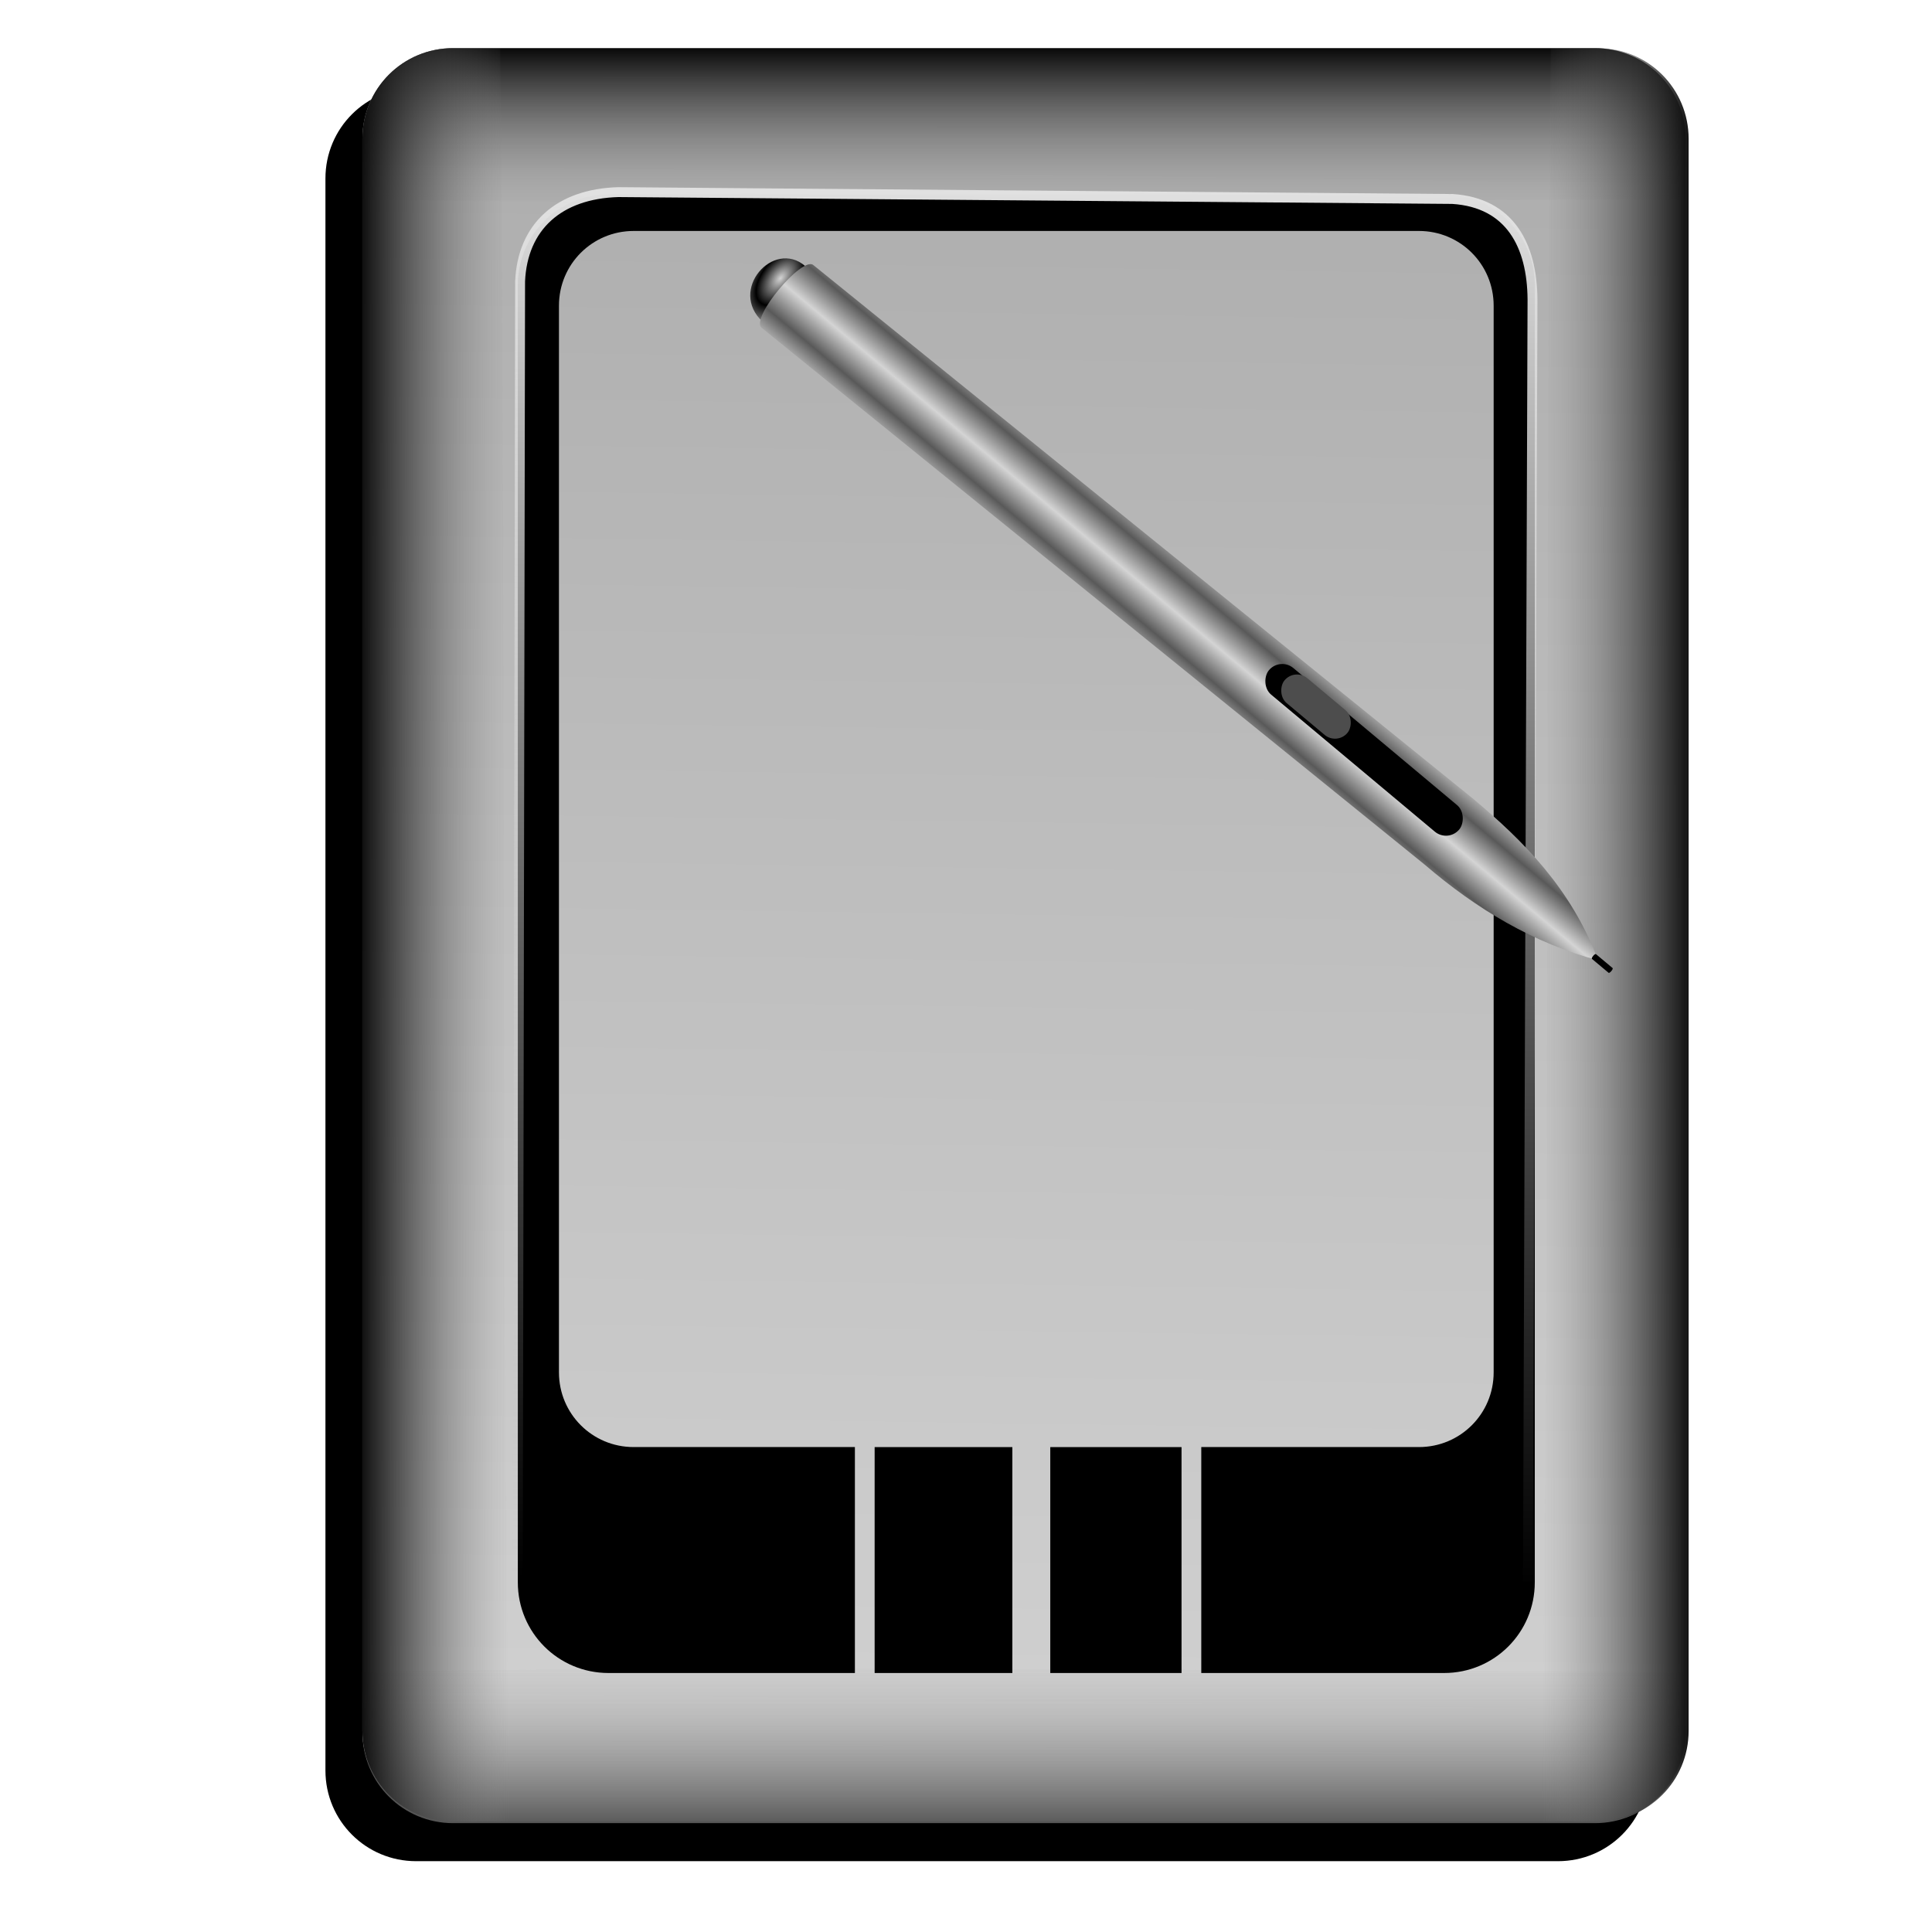 <?xml version="1.0" encoding="UTF-8" standalone="no"?>
<!-- Created with Inkscape (http://www.inkscape.org/) -->

<svg
   xmlns:dc="http://purl.org/dc/elements/1.1/"
   xmlns:cc="http://creativecommons.org/ns#"
   xmlns:rdf="http://www.w3.org/1999/02/22-rdf-syntax-ns#"
   xmlns:svg="http://www.w3.org/2000/svg"
   xmlns="http://www.w3.org/2000/svg"
   xmlns:xlink="http://www.w3.org/1999/xlink"
   xmlns:sodipodi="http://sodipodi.sourceforge.net/DTD/sodipodi-0.dtd"
   xmlns:inkscape="http://www.inkscape.org/namespaces/inkscape"
   id="svg2"
   version="1.1"
   inkscape:version="0.91 r13725"
   width="256"
   height="256"
   viewBox="0 0 256 256"
   sodipodi:docname="wacom-bamboo.svg">
  <defs
     id="defs6">
    <linearGradient
       inkscape:collect="always"
       id="linearGradient4174">
      <stop
         style="stop-color:#d4d4d4;stop-opacity:1;"
         offset="0"
         id="stop4176" />
      <stop
         style="stop-color:#000000;stop-opacity:1"
         offset="1"
         id="stop4178" />
    </linearGradient>
    <linearGradient
       inkscape:collect="always"
       id="linearGradient4164">
      <stop
         style="stop-color:#595959;stop-opacity:1"
         offset="0"
         id="stop4166" />
      <stop
         style="stop-color:#d4d4d4;stop-opacity:1"
         offset="1"
         id="stop4168" />
    </linearGradient>
    <linearGradient
       inkscape:collect="always"
       id="linearGradient4211">
      <stop
         style="stop-color:#e2e2e2;stop-opacity:1"
         offset="0"
         id="stop4213" />
      <stop
         style="stop-color:#c2c2c2;stop-opacity:0;"
         offset="1"
         id="stop4215" />
    </linearGradient>
    <linearGradient
       inkscape:collect="always"
       id="linearGradient4177">
      <stop
         style="stop-color:#555555;stop-opacity:1"
         offset="0"
         id="stop4179" />
      <stop
         style="stop-color:#b6b6b6;stop-opacity:0"
         offset="1"
         id="stop4181" />
    </linearGradient>
    <linearGradient
       inkscape:collect="always"
       id="linearGradient4163">
      <stop
         style="stop-color:#000000;stop-opacity:1"
         offset="0"
         id="stop4165" />
      <stop
         style="stop-color:#868686;stop-opacity:0"
         offset="1"
         id="stop4167" />
    </linearGradient>
    <linearGradient
       id="linearGradient4140-3"
       inkscape:collect="always">
      <stop
         id="stop4153"
         offset="0"
         style="stop-color:#000000;stop-opacity:1" />
      <stop
         id="stop4155"
         offset="1"
         style="stop-color:#a1a1a1;stop-opacity:0" />
    </linearGradient>
    <linearGradient
       inkscape:collect="always"
       id="linearGradient4140">
      <stop
         style="stop-color:#acacac;stop-opacity:1"
         offset="0"
         id="stop4142" />
      <stop
         style="stop-color:#d2d2d2;stop-opacity:1"
         offset="1"
         id="stop4144" />
    </linearGradient>
    <linearGradient
       inkscape:collect="always"
       xlink:href="#linearGradient4140"
       id="linearGradient4146"
       x1="1797.931"
       y1="113.557"
       x2="1778.201"
       y2="1499.668"
       gradientUnits="userSpaceOnUse" />
    <linearGradient
       inkscape:collect="always"
       xlink:href="#linearGradient4140-3"
       id="linearGradient4157"
       gradientUnits="userSpaceOnUse"
       x1="1803.339"
       y1="102.742"
       x2="1803.339"
       y2="237.928" />
    <linearGradient
       inkscape:collect="always"
       xlink:href="#linearGradient4163"
       id="linearGradient4161"
       gradientUnits="userSpaceOnUse"
       x1="1363.532"
       y1="793.094"
       x2="1486.199"
       y2="793.094" />
    <linearGradient
       inkscape:collect="always"
       xlink:href="#linearGradient4163"
       id="linearGradient4171"
       gradientUnits="userSpaceOnUse"
       x1="1363.532"
       y1="793.094"
       x2="1486.199"
       y2="793.094"
       gradientTransform="matrix(-1,0,0,1,3785.789,0)" />
    <linearGradient
       inkscape:collect="always"
       xlink:href="#linearGradient4177"
       id="linearGradient4175"
       gradientUnits="userSpaceOnUse"
       x1="1803.339"
       y1="102.742"
       x2="1803.339"
       y2="237.928"
       gradientTransform="matrix(1,0,0,-1,0,1612.687)" />
    <linearGradient
       inkscape:collect="always"
       xlink:href="#linearGradient4211"
       id="linearGradient4217"
       x1="1890.513"
       y1="208.942"
       x2="1874.886"
       y2="1319.273"
       gradientUnits="userSpaceOnUse" />
    <linearGradient
       inkscape:collect="always"
       xlink:href="#linearGradient4164"
       id="linearGradient4170"
       x1="-642.665"
       y1="74.562"
       x2="-642.665"
       y2="97.863"
       gradientUnits="userSpaceOnUse"
       spreadMethod="reflect"
       gradientTransform="translate(-9.091,-241.818)" />
    <radialGradient
       inkscape:collect="always"
       xlink:href="#linearGradient4174"
       id="radialGradient4180"
       cx="-988.867"
       cy="100.932"
       fx="-988.867"
       fy="100.932"
       r="14.304"
       gradientTransform="matrix(1,-0.019,0.032,1.738,-12.057,-339.919)"
       gradientUnits="userSpaceOnUse"
       spreadMethod="reflect" />
    <filter
       inkscape:collect="always"
       style="color-interpolation-filters:sRGB"
       id="filter4204"
       x="-0.028"
       width="1.056"
       y="-0.021"
       height="1.042">
      <feGaussianBlur
         inkscape:collect="always"
         stdDeviation="12.212"
         id="feGaussianBlur4206" />
    </filter>
  </defs>
  <sodipodi:namedview
     pagecolor="#ffffff"
     bordercolor="#666666"
     borderopacity="1"
     objecttolerance="10"
     gridtolerance="10"
     guidetolerance="10"
     inkscape:pageopacity="0"
     inkscape:pageshadow="2"
     inkscape:window-width="1920"
     inkscape:window-height="1056"
     id="namedview4"
     showgrid="false"
     inkscape:zoom="3.5273438"
     inkscape:cx="128"
     inkscape:cy="132.29737"
     inkscape:window-x="0"
     inkscape:window-y="0"
     inkscape:window-maximized="1"
     inkscape:current-layer="svg2" />
  <g
     id="g4161"
     transform="matrix(0.168,0,0,0.168,-182.119,-11.487)">
    <path
       inkscape:connector-curvature="0"
       style="opacity:1;fill:#000000;fill-opacity:1;fill-rule:evenodd;stroke:none;stroke-width:1.9;stroke-linecap:round;stroke-linejoin:round;stroke-miterlimit:4;stroke-dasharray:none;stroke-dashoffset:0;stroke-opacity:0.558;filter:url(#filter4204)"
       d="m 1412.254,137.597 900.577,0 c 39.628,0 71.531,31.903 71.531,71.531 l 0,1255.667 c 0,39.628 -31.903,71.531 -71.531,71.531 l -900.577,0 c -39.628,0 -71.531,-31.903 -71.531,-71.531 l 0,-1255.667 c 0,-39.628 31.903,-71.531 71.531,-71.531 z"
       id="path4196" />
    <path
       id="rect4138"
       d="m 1441.421,106.347 900.577,0 c 39.628,0 71.531,31.903 71.531,71.531 l 0,1255.667 c 0,39.628 -31.903,71.531 -71.531,71.531 l -900.577,0 c -39.628,0 -71.531,-31.903 -71.531,-71.531 l 0,-1255.667 c 0,-39.628 31.903,-71.531 71.531,-71.531 z"
       style="opacity:1;fill:url(#linearGradient4146);fill-opacity:1;fill-rule:evenodd;stroke:none;stroke-width:1.9;stroke-linecap:round;stroke-linejoin:round;stroke-miterlimit:4;stroke-dasharray:none;stroke-dashoffset:0;stroke-opacity:0.558"
       inkscape:connector-curvature="0" />
    <path
       id="path4173"
       d="m 1441.421,1506.34 900.577,0 c 39.628,0 71.531,-31.903 71.531,-71.531 l 0,-48.001 c -371.918,-0.187 -657.205,-5.527 -1043.64,0 l 0,48.001 c 0,39.628 31.903,71.531 71.531,71.531 z"
       style="opacity:1;fill:url(#linearGradient4175);fill-opacity:1;fill-rule:evenodd;stroke:none;stroke-width:1.9;stroke-linecap:round;stroke-linejoin:round;stroke-miterlimit:4;stroke-dasharray:none;stroke-dashoffset:0;stroke-opacity:0.558"
       inkscape:connector-curvature="0"
       sodipodi:nodetypes="sssccss" />
    <path
       sodipodi:nodetypes="sssccss"
       inkscape:connector-curvature="0"
       style="opacity:1;fill:url(#linearGradient4157);fill-opacity:1;fill-rule:evenodd;stroke:none;stroke-width:1.9;stroke-linecap:round;stroke-linejoin:round;stroke-miterlimit:4;stroke-dasharray:none;stroke-dashoffset:0;stroke-opacity:0.558"
       d="m 1441.421,106.347 900.577,0 c 39.628,0 71.531,31.903 71.531,71.531 l 0,48.001 c -371.918,0.187 -657.205,5.527 -1043.64,0 l 0,-48.001 c 0,-39.628 31.903,-71.531 71.531,-71.531 z"
       id="path4149" />
    <path
       sodipodi:nodetypes="sccssss"
       inkscape:connector-curvature="0"
       style="opacity:1;fill:url(#linearGradient4161);fill-opacity:1;fill-rule:evenodd;stroke:none;stroke-width:1.9;stroke-linecap:round;stroke-linejoin:round;stroke-miterlimit:4;stroke-dasharray:none;stroke-dashoffset:0;stroke-opacity:0.558"
       d="m 1441.421,106.347 37.186,0 c 5.13,540.519 -0.25,818.84 7.21,1398.729 l -44.396,0 c -39.628,0 -71.531,-31.903 -71.531,-71.531 l 0,-1255.667 c 0,-39.628 31.903,-71.531 71.531,-71.531 z"
       id="path4159" />
    <path
       id="path4169"
       d="m 2344.368,106.347 -37.186,0 c -5.13,540.519 0.25,818.84 -7.21,1398.729 l 44.396,0 c 39.628,0 71.531,-31.903 71.531,-71.531 l 0,-1255.667 c 0,-39.628 -31.903,-71.531 -71.531,-71.531 z"
       style="opacity:1;fill:url(#linearGradient4171);fill-opacity:1;fill-rule:evenodd;stroke:none;stroke-width:1.9;stroke-linecap:round;stroke-linejoin:round;stroke-miterlimit:4;stroke-dasharray:none;stroke-dashoffset:0;stroke-opacity:0.558"
       inkscape:connector-curvature="0"
       sodipodi:nodetypes="sccssss" />
    <path
       id="rect4202"
       d="m 1563.99,221.705 c -39.628,0 -71.531,31.903 -71.531,71.531 l 0,1023.146 c 0,39.628 31.903,71.531 71.531,71.531 l 194.326,0 0,-178.207 -174.5,0 c -32.638,0 -58.912,-26.276 -58.912,-58.914 l 0,-841.334 c 0,-32.638 26.274,-58.914 58.912,-58.914 l 619.391,0 c 32.638,0 58.912,26.276 58.912,58.914 l 0,841.334 c 0,32.638 -26.274,58.914 -58.912,58.914 l -171.693,0 0,178.207 191.519,0 c 39.628,0 71.531,-31.903 71.531,-71.531 l 0,-1023.146 c 0,-39.628 -31.903,-71.531 -71.531,-71.531 l -659.043,0 z m 209.897,988.002 0,178.207 108.619,0 0,-178.207 -108.619,0 z m 138.524,0 0,178.207 103.533,0 0,-178.207 -103.533,0 z"
       style="opacity:1;fill:#000000;fill-opacity:1;fill-rule:evenodd;stroke:none;stroke-width:6.7;stroke-linecap:round;stroke-linejoin:round;stroke-miterlimit:4;stroke-dasharray:none;stroke-dashoffset:0;stroke-opacity:1"
       inkscape:connector-curvature="0" />
    <path
       sodipodi:nodetypes="cccccc"
       inkscape:connector-curvature="0"
       id="path4209"
       d="m 1492.459,1310.408 1.802,-1020.207 c 1.893,-42.895 30.459,-68.975 77.507,-70.297 l 657.907,5.407 c 45.336,2.954 62.801,36.553 63.087,79.309 l -3.605,1011.195"
       style="fill:none;fill-rule:evenodd;stroke:url(#linearGradient4217);stroke-width:7.8;stroke-linecap:butt;stroke-linejoin:miter;stroke-miterlimit:4;stroke-dasharray:none;stroke-opacity:1" />
  </g>
  <g
     id="g4189"
     transform="matrix(0.129,0.108,-0.108,0.129,216.377,163.423)">
    <path
       sodipodi:nodetypes="ccc"
       inkscape:connector-curvature="0"
       id="path4172"
       d="m -989.072,-165.628 2.767,55.152 c -37.181,-1.583 -35.444,-55.412 -2.767,-55.152 z"
       style="fill:url(#radialGradient4180);fill-opacity:1;fill-rule:evenodd;stroke:none;stroke-width:1px;stroke-linecap:butt;stroke-linejoin:miter;stroke-opacity:1" />
    <path
       sodipodi:nodetypes="cccccc"
       inkscape:connector-curvature="0"
       id="path4162"
       d="m -984.69,-170.343 c -11.103,0.52 -11.248,63.551 0.555,64.071 l 671.655,-11.075 c 54.484,0.655 106.133,-7.667 153.377,-29.938 -52.552,-29.631 -105.105,-34.359 -157.657,-34.351 z"
       style="fill:url(#linearGradient4170);fill-opacity:1;fill-rule:evenodd;stroke:none;stroke-width:1px;stroke-linecap:butt;stroke-linejoin:miter;stroke-opacity:1" />
    <path
       inkscape:connector-curvature="0"
       id="rect4182"
       d="m -163.569,-149.903 17.175,0 c 0.409,0 0.739,1.091 0.739,2.447 0,1.356 -0.329,2.447 -0.739,2.447 l -17.175,0 c -0.409,0 -0.739,-1.091 -0.739,-2.447 0,-1.356 0.329,-2.447 0.739,-2.447 z"
       style="opacity:1;fill:#000000;fill-opacity:1;fill-rule:evenodd;stroke:none;stroke-width:5;stroke-linecap:round;stroke-linejoin:round;stroke-miterlimit:4;stroke-dasharray:none;stroke-dashoffset:0;stroke-opacity:1" />
    <rect
       ry="13.636"
       y="-169.659"
       x="-504.545"
       height="27.273"
       width="195.455"
       id="rect4185"
       style="opacity:1;fill:#000000;fill-opacity:1;fill-rule:evenodd;stroke:none;stroke-width:5;stroke-linecap:round;stroke-linejoin:round;stroke-miterlimit:4;stroke-dasharray:none;stroke-dashoffset:0;stroke-opacity:1" />
    <rect
       ry="12.727"
       y="-170.568"
       x="-490"
       height="25.455"
       width="64.545"
       id="rect4187"
       style="opacity:1;fill:#4d4d4d;fill-opacity:1;fill-rule:evenodd;stroke:none;stroke-width:5;stroke-linecap:round;stroke-linejoin:round;stroke-miterlimit:4;stroke-dasharray:none;stroke-dashoffset:0;stroke-opacity:1" />
  </g>
  <g
     font-size="7.5"
     font-variant="normal"
     letter-spacing="0"
     font-stretch="normal"
     font-weight="bold"
     line-height="125%"
     word-spacing="0"
     font-style="normal"
     transform="translate(64.812,-41.416)"
     id="text4330"
     style="font-style:normal;font-variant:normal;font-weight:bold;font-stretch:normal;font-size:7.5px;line-height:125%;font-family:STIX;letter-spacing:0;word-spacing:0;fill:#000000;fill-opacity:1;stroke:none;stroke-width:1;stroke-linecap:butt;stroke-linejoin:miter;stroke-opacity:1">
    <path
       inkscape:connector-curvature="0"
       id="path4335"
       d="m -56.133,39.468 0,-0.188 c -0.307,0 -0.443,-0.165 -0.825,-1.073 l -1.665,-3.915 -0.21,0 -1.657,4.088 c -0.285,0.705 -0.398,0.84 -0.743,0.9 l 0,0.188 1.515,0 0,-0.188 c -0.443,-0.03 -0.608,-0.113 -0.608,-0.307 0,-0.18 0.142,-0.495 0.233,-0.728 l 0.098,-0.255 1.688,0 c 0.255,0.593 0.345,0.855 0.345,1.02 0,0.165 -0.098,0.225 -0.345,0.247 l -0.24,0.022 0,0.188 2.415,0 z m -2.288,-1.77 -1.462,0 0.705,-1.823 0.757,1.823 z" />
    <path
       inkscape:connector-curvature="0"
       id="path4337"
       d="m -55.761,34.398 0,0.188 c 0.525,0.045 0.63,0.15 0.63,0.735 l 0,3.203 c 0,0.383 -0.045,0.593 -0.292,0.69 -0.083,0.037 -0.195,0.052 -0.338,0.068 l 0,0.188 2.498,0 0,-0.188 c -0.593,-0.075 -0.652,-0.142 -0.652,-0.645 l 0,-1.44 c 0.99,-0.007 1.245,-0.03 1.567,-0.15 0.623,-0.233 0.968,-0.69 0.968,-1.29 0,-0.915 -0.765,-1.357 -2.018,-1.357 l -2.362,0 z m 1.845,0.525 c 0,-0.172 0.128,-0.263 0.375,-0.263 0.623,0 0.87,0.345 0.87,1.177 0,0.833 -0.307,1.087 -1.245,1.095 l 0,-2.01 z" />
  </g>
</svg>
